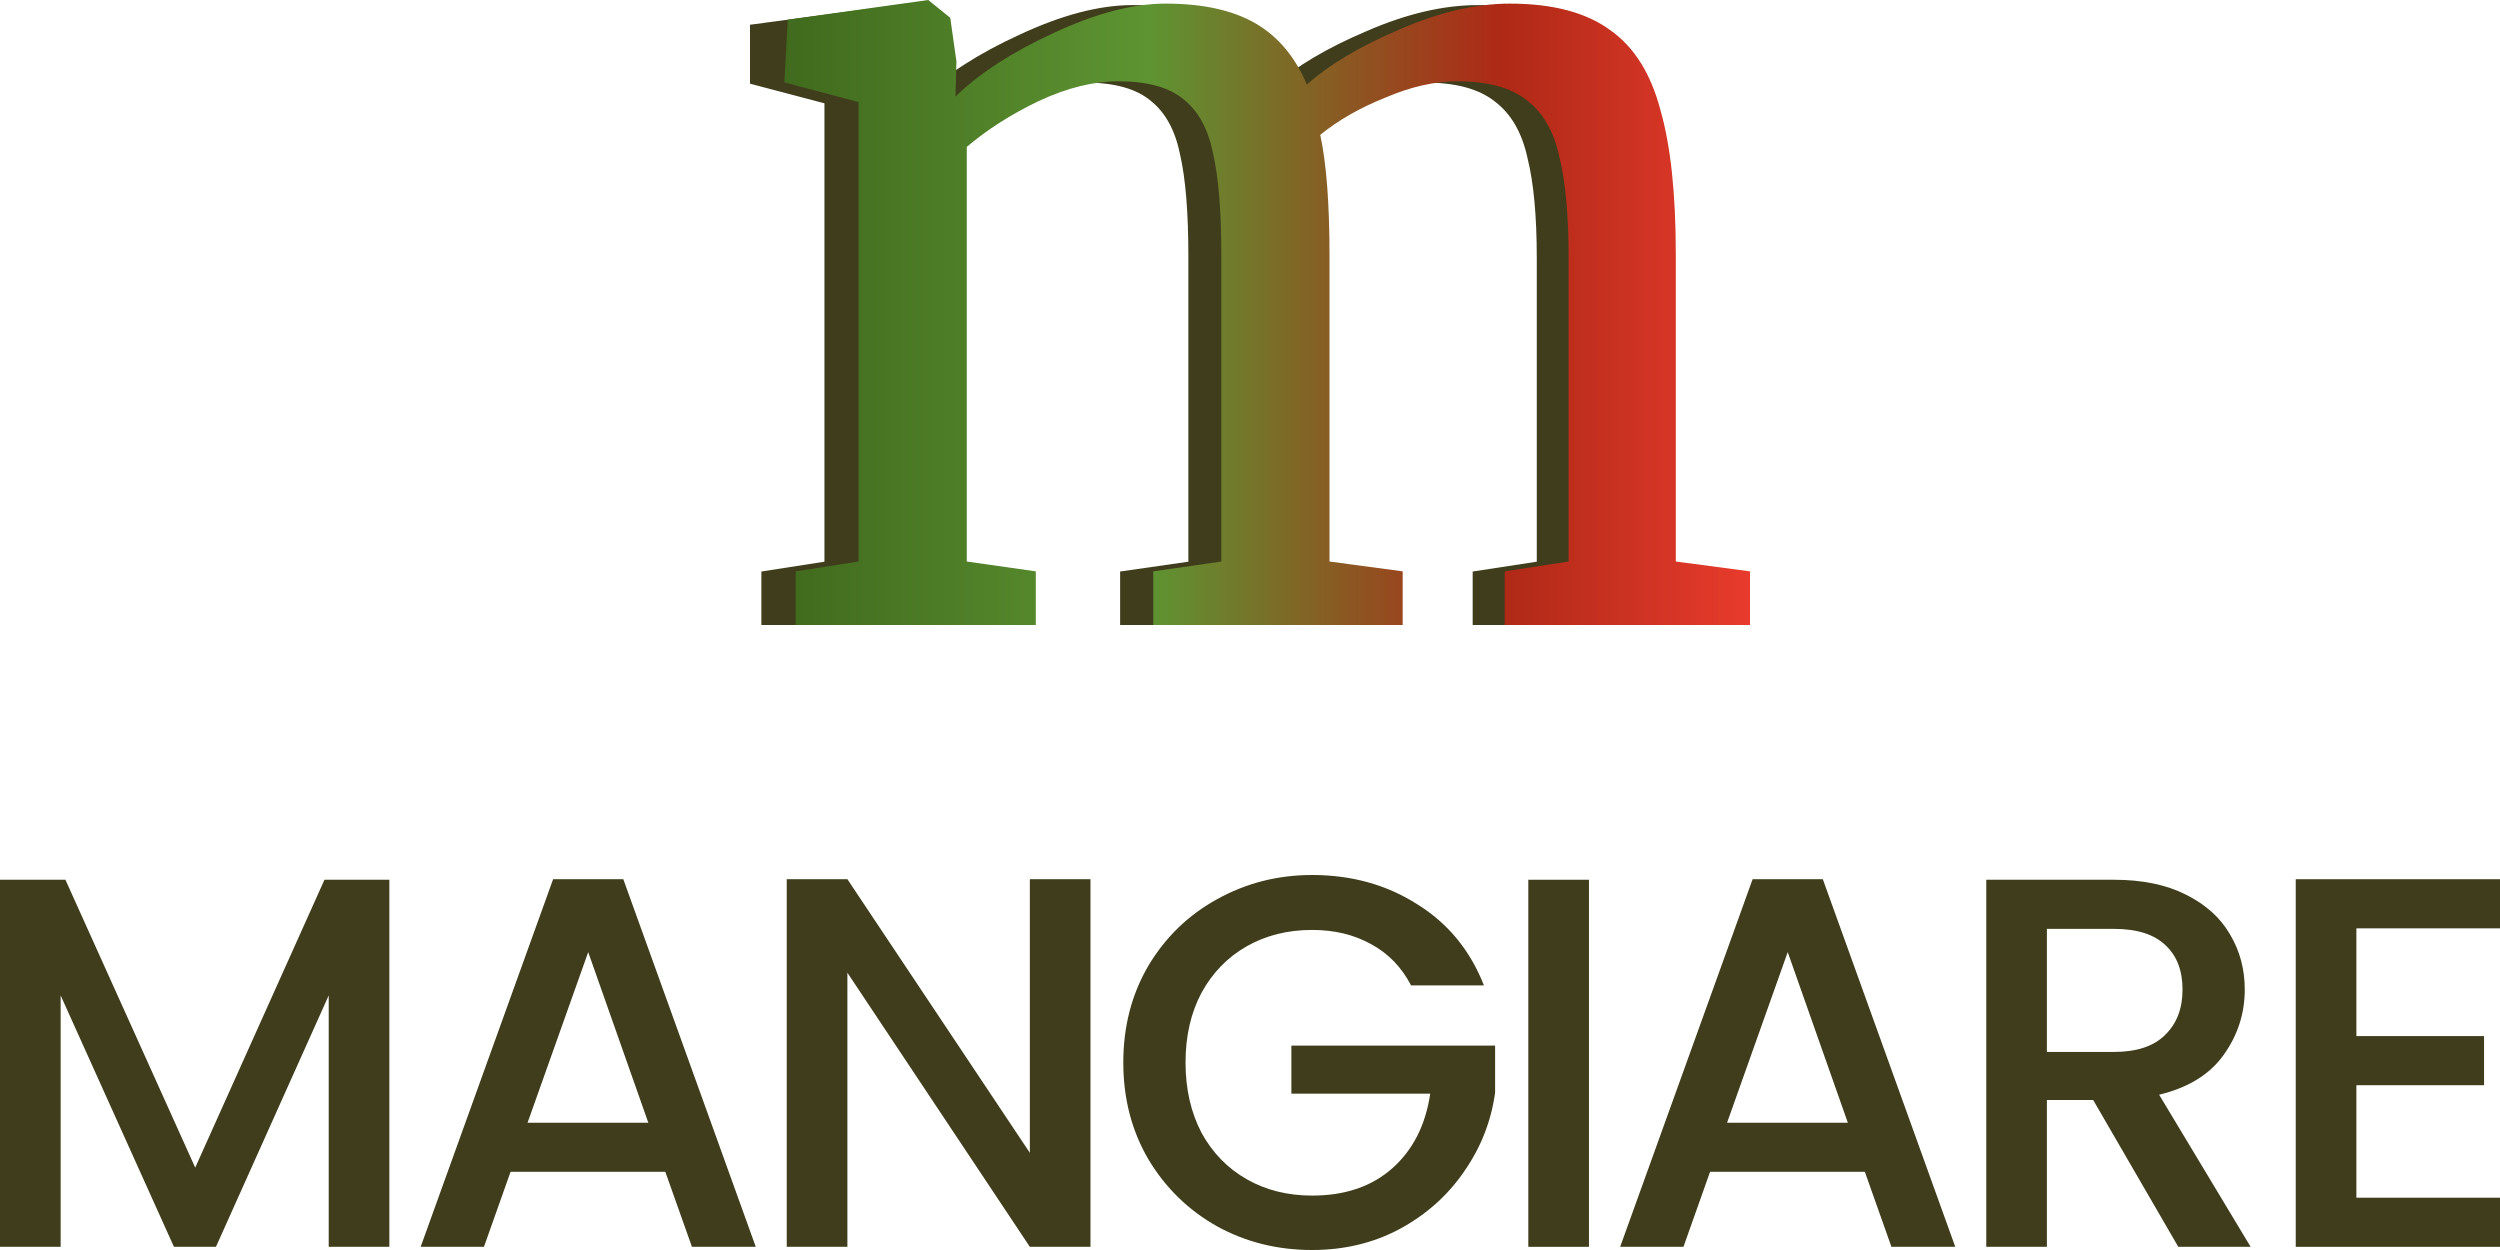 <svg width="160" height="80" viewBox="0 0 160 80" fill="none" xmlns="http://www.w3.org/2000/svg">
<path d="M24.919 56.304V79.797H21.038V63.707L13.821 79.797H11.132L3.881 63.707V79.797H0V56.304H4.187L12.494 74.727L20.766 56.304H24.919Z" fill="#403D1C"/>
<path d="M42.581 74.997H32.675L30.973 79.797H26.922L35.399 56.27H39.892L48.369 79.797H44.284L42.581 74.997ZM41.492 71.853L37.645 60.935L33.764 71.853H41.492Z" fill="#403D1C"/>
<path d="M69.79 79.797H65.91L54.233 62.254V79.797H50.352V56.27H54.233L65.91 73.78V56.27H69.79V79.797Z" fill="#403D1C"/>
<path d="M90.308 63.065C89.695 61.893 88.844 61.014 87.755 60.428C86.665 59.82 85.406 59.516 83.976 59.516C82.41 59.516 81.014 59.865 79.789 60.563C78.563 61.262 77.599 62.254 76.895 63.538C76.214 64.823 75.874 66.31 75.874 68C75.874 69.69 76.214 71.189 76.895 72.496C77.599 73.78 78.563 74.772 79.789 75.47C81.014 76.169 82.41 76.518 83.976 76.518C86.087 76.518 87.8 75.932 89.117 74.761C90.433 73.589 91.238 72 91.534 69.994H82.648V66.918H95.687V69.927C95.437 71.752 94.779 73.431 93.712 74.963C92.668 76.496 91.295 77.724 89.593 78.648C87.914 79.549 86.041 80 83.976 80C81.752 80 79.721 79.493 77.882 78.479C76.044 77.442 74.58 76.011 73.491 74.186C72.424 72.361 71.891 70.299 71.891 68C71.891 65.701 72.424 63.639 73.491 61.814C74.58 59.989 76.044 58.569 77.882 57.555C79.743 56.518 81.775 56 83.976 56C86.495 56 88.731 56.62 90.682 57.859C92.657 59.076 94.087 60.811 94.972 63.065H90.308Z" fill="#403D1C"/>
<path d="M101.693 56.304V79.797H97.812V56.304H101.693Z" fill="#403D1C"/>
<path d="M119.35 74.997H109.444L107.741 79.797H103.69L112.167 56.27H116.661L125.137 79.797H121.052L119.35 74.997ZM118.261 71.853L114.414 60.935L110.533 71.853H118.261Z" fill="#403D1C"/>
<path d="M139.41 79.797L133.963 70.4H131.001V79.797H127.121V56.304H135.291C137.106 56.304 138.638 56.62 139.887 57.251C141.157 57.882 142.099 58.727 142.712 59.786C143.348 60.845 143.665 62.028 143.665 63.335C143.665 64.868 143.211 66.265 142.304 67.527C141.418 68.766 140.045 69.611 138.184 70.062L144.04 79.797H139.41ZM131.001 67.324H135.291C136.743 67.324 137.833 66.963 138.559 66.242C139.308 65.521 139.682 64.552 139.682 63.335C139.682 62.118 139.319 61.172 138.593 60.496C137.867 59.797 136.766 59.448 135.291 59.448H131.001V67.324Z" fill="#403D1C"/>
<path d="M150.809 59.414V66.31H158.979V69.454H150.809V76.653H160V79.797H146.928V56.27H160V59.414H150.809Z" fill="#403D1C"/>
<path d="M48.728 36.577L52.764 35.949V6.612L48 5.355V1.583L57.462 0.326L58.653 1.234L59.05 4.028L58.984 6.263C60.528 4.773 62.623 3.423 65.27 2.212C67.961 0.955 70.365 0.326 72.482 0.326C74.864 0.326 76.783 0.745 78.239 1.583C79.695 2.422 80.797 3.725 81.547 5.495C82.959 4.238 84.922 3.074 87.436 2.003C89.995 0.885 92.377 0.326 94.582 0.326C97.317 0.326 99.457 0.885 101.001 2.003C102.545 3.074 103.625 4.773 104.243 7.101C104.905 9.383 105.235 12.456 105.235 16.321V35.949L109.999 36.577V40H94.251V36.577L98.354 35.949V16.531C98.354 13.83 98.155 11.688 97.758 10.105C97.406 8.475 96.7 7.264 95.641 6.473C94.626 5.681 93.149 5.285 91.208 5.285C89.752 5.285 88.208 5.635 86.576 6.333C84.944 6.985 83.554 7.777 82.407 8.708C82.804 10.524 83.003 13.108 83.003 16.461V35.949L87.701 36.577V40H71.688V36.577L76.055 35.949V16.391C76.055 13.597 75.879 11.432 75.526 9.895C75.217 8.359 74.6 7.218 73.673 6.473C72.747 5.681 71.335 5.285 69.438 5.285C67.85 5.285 66.152 5.704 64.344 6.543C62.579 7.381 61.035 8.359 59.712 9.476V35.949L64.145 36.577V40H48.728V36.577Z" fill="#403D1C"/>
<path d="M50.924 36.567L54.947 35.937V6.532L50.198 5.272L50.418 1.26L59.41 0L60.817 1.141L61.213 3.942L61.147 6.182C62.686 4.688 64.775 3.335 67.413 2.121C70.095 0.861 72.492 0.231 74.602 0.231C76.977 0.231 78.889 0.651 80.341 1.491C81.792 2.331 82.891 3.638 83.638 5.412C85.046 4.152 87.002 2.985 89.508 1.911C92.059 0.791 94.433 0.231 96.632 0.231C99.358 0.231 101.491 0.791 103.03 1.911C104.569 2.985 105.646 4.688 106.262 7.022C106.921 9.309 107.251 12.39 107.251 16.264V35.937L112 36.567V39.998H96.302V36.567L100.391 35.937V16.474C100.391 13.767 100.194 11.62 99.798 10.033C99.446 8.399 98.743 7.185 97.687 6.392C96.676 5.598 95.203 5.202 93.268 5.202C91.817 5.202 90.278 5.552 88.651 6.252C87.024 6.905 85.639 7.699 84.496 8.632C84.892 10.453 85.089 13.043 85.089 16.404V35.937L89.772 36.567V39.998H73.811V36.567L78.164 35.937V16.334C78.164 13.533 77.988 11.363 77.636 9.823C77.329 8.282 76.713 7.139 75.79 6.392C74.866 5.598 73.459 5.202 71.568 5.202C69.985 5.202 68.292 5.622 66.49 6.462C64.731 7.302 63.192 8.282 61.873 9.402V35.937L66.292 36.567V39.998H50.924V36.567Z" fill="url(#paint0_linear_1302_87)"/>
<defs>
<linearGradient id="paint0_linear_1302_87" x1="118.392" y1="0" x2="50.081" y2="0" gradientUnits="userSpaceOnUse">
<stop stop-color="#FF4236"/>
<stop offset="0.328" stop-color="#AE2916"/>
<stop offset="0.656" stop-color="#5E9432"/>
<stop offset="1" stop-color="#406A1D"/>
</linearGradient>
</defs>
</svg>
